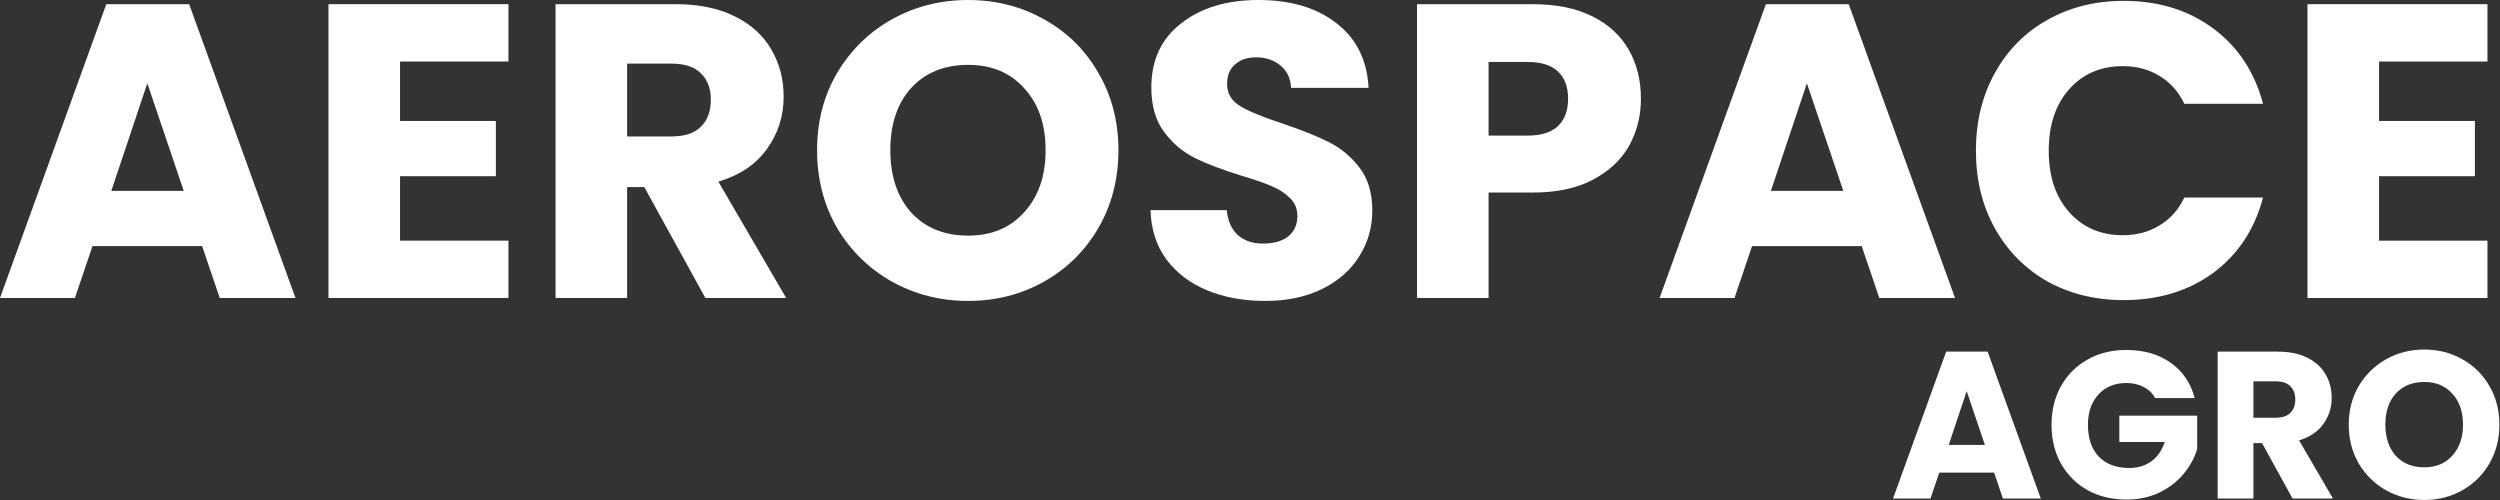<svg width="125" height="25" viewBox="0 0 125 25" fill="none" xmlns="http://www.w3.org/2000/svg">
<rect x="0" y="0" width="125" height="25" fill="#333333" stroke="none"/>
<path d="M99.706 23.629H96.964L96.525 24.926H94.652L97.309 17.581H99.381L102.039 24.926H100.145L99.706 23.629ZM99.245 22.248L98.335 19.559L97.435 22.248H99.245Z" fill="white"/>
<path d="M107.756 19.904C107.623 19.66 107.432 19.475 107.18 19.349C106.936 19.217 106.647 19.151 106.312 19.151C105.733 19.151 105.269 19.343 104.92 19.726C104.572 20.103 104.397 20.608 104.397 21.243C104.397 21.92 104.579 22.45 104.941 22.834C105.311 23.21 105.817 23.399 106.459 23.399C106.898 23.399 107.268 23.287 107.568 23.064C107.874 22.841 108.098 22.52 108.237 22.101H105.967V20.783H109.859V22.447C109.726 22.893 109.5 23.308 109.179 23.692C108.865 24.075 108.464 24.386 107.976 24.623C107.487 24.86 106.936 24.979 106.323 24.979C105.597 24.979 104.948 24.822 104.376 24.508C103.811 24.187 103.369 23.744 103.048 23.179C102.734 22.614 102.577 21.969 102.577 21.243C102.577 20.518 102.734 19.873 103.048 19.308C103.369 18.736 103.811 18.293 104.376 17.979C104.941 17.658 105.587 17.498 106.312 17.498C107.191 17.498 107.93 17.71 108.53 18.136C109.137 18.561 109.538 19.151 109.733 19.904H107.756Z" fill="white"/>
<path d="M114.628 24.926L113.101 22.154H112.672V24.926H110.883V17.581H113.885C114.464 17.581 114.956 17.682 115.361 17.885C115.772 18.087 116.079 18.366 116.281 18.722C116.484 19.07 116.585 19.461 116.585 19.894C116.585 20.382 116.445 20.818 116.166 21.201C115.894 21.585 115.49 21.857 114.953 22.017L116.648 24.926H114.628ZM112.672 20.887H113.781C114.109 20.887 114.353 20.807 114.513 20.647C114.681 20.486 114.764 20.26 114.764 19.967C114.764 19.688 114.681 19.468 114.513 19.308C114.353 19.147 114.109 19.067 113.781 19.067H112.672V20.887Z" fill="white"/>
<path d="M121.214 24.999C120.524 24.999 119.889 24.839 119.31 24.518C118.738 24.197 118.281 23.751 117.939 23.179C117.605 22.6 117.437 21.951 117.437 21.233C117.437 20.514 117.605 19.869 117.939 19.297C118.281 18.725 118.738 18.279 119.31 17.958C119.889 17.637 120.524 17.477 121.214 17.477C121.905 17.477 122.536 17.637 123.108 17.958C123.687 18.279 124.14 18.725 124.468 19.297C124.803 19.869 124.97 20.514 124.97 21.233C124.97 21.951 124.803 22.6 124.468 23.179C124.133 23.751 123.68 24.197 123.108 24.518C122.536 24.839 121.905 24.999 121.214 24.999ZM121.214 23.367C121.8 23.367 122.268 23.172 122.616 22.781C122.972 22.391 123.15 21.875 123.15 21.233C123.15 20.584 122.972 20.068 122.616 19.684C122.268 19.294 121.8 19.098 121.214 19.098C120.621 19.098 120.147 19.29 119.791 19.674C119.443 20.058 119.268 20.577 119.268 21.233C119.268 21.881 119.443 22.401 119.791 22.792C120.147 23.175 120.621 23.367 121.214 23.367Z" fill="white"/>
<path d="M82.046 4.939C82.046 5.79 81.85 6.571 81.46 7.283C81.069 7.98 80.469 8.545 79.66 8.978C78.851 9.41 77.847 9.627 76.647 9.627H74.429V14.9H70.851V0.21H76.647C77.819 0.21 78.809 0.412 79.618 0.817C80.428 1.221 81.034 1.78 81.439 2.491C81.844 3.202 82.046 4.019 82.046 4.939ZM76.375 6.781C77.058 6.781 77.568 6.62 77.903 6.299C78.237 5.979 78.405 5.525 78.405 4.939C78.405 4.353 78.237 3.9 77.903 3.579C77.568 3.258 77.058 3.098 76.375 3.098H74.429V6.781H76.375Z" fill="white"/>
<path d="M93.086 12.305H87.603L86.725 14.9H82.979L88.294 0.21H92.437L97.752 14.9H93.965L93.086 12.305ZM92.165 9.543L90.345 4.165L88.545 9.543H92.165Z" fill="white"/>
<path d="M98.796 7.534C98.796 6.083 99.11 4.793 99.737 3.663C100.365 2.519 101.237 1.633 102.353 1.005C103.483 0.364 104.76 0.043 106.183 0.043C107.926 0.043 109.419 0.503 110.661 1.424C111.902 2.344 112.732 3.6 113.151 5.19H109.217C108.924 4.577 108.505 4.109 107.961 3.788C107.431 3.467 106.824 3.307 106.141 3.307C105.039 3.307 104.146 3.691 103.462 4.458C102.779 5.225 102.437 6.251 102.437 7.534C102.437 8.817 102.779 9.843 103.462 10.61C104.146 11.377 105.039 11.761 106.141 11.761C106.824 11.761 107.431 11.601 107.961 11.28C108.505 10.959 108.924 10.492 109.217 9.878H113.151C112.732 11.468 111.902 12.724 110.661 13.644C109.419 14.551 107.926 15.005 106.183 15.005C104.76 15.005 103.483 14.691 102.353 14.063C101.237 13.421 100.365 12.535 99.737 11.405C99.11 10.275 98.796 8.985 98.796 7.534Z" fill="white"/>
<path d="M118.953 3.077V6.048H123.745V8.811H118.953V12.033H124.373V14.9H115.375V0.21H124.373V3.077H118.953Z" fill="white"/>
<path d="M10.107 12.304H4.625L3.746 14.899H0L5.315 0.209H9.458L14.774 14.899H10.986L10.107 12.304ZM9.186 9.542L7.366 4.164L5.566 9.542H9.186Z" fill="white"/>
<path d="M20.002 3.076V6.048H24.794V8.81H20.002V12.032H25.422V14.899H16.424V0.209H25.422V3.076H20.002Z" fill="white"/>
<path d="M35.269 14.899L32.214 9.354H31.356V14.899H27.778V0.209H33.783C34.941 0.209 35.925 0.412 36.734 0.816C37.557 1.221 38.171 1.779 38.575 2.49C38.98 3.188 39.182 3.969 39.182 4.834C39.182 5.81 38.903 6.682 38.345 7.45C37.801 8.217 36.992 8.761 35.918 9.082L39.308 14.899H35.269ZM31.356 6.822H33.574C34.23 6.822 34.718 6.661 35.039 6.34C35.374 6.02 35.541 5.566 35.541 4.98C35.541 4.422 35.374 3.983 35.039 3.662C34.718 3.341 34.23 3.181 33.574 3.181H31.356V6.822Z" fill="white"/>
<path d="M48.408 15.046C47.027 15.046 45.758 14.725 44.6 14.083C43.456 13.441 42.542 12.548 41.859 11.405C41.189 10.247 40.854 8.949 40.854 7.512C40.854 6.075 41.189 4.785 41.859 3.641C42.542 2.497 43.456 1.604 44.6 0.963C45.758 0.321 47.027 0 48.408 0C49.789 0 51.052 0.321 52.196 0.963C53.354 1.604 54.261 2.497 54.916 3.641C55.586 4.785 55.921 6.075 55.921 7.512C55.921 8.949 55.586 10.247 54.916 11.405C54.247 12.548 53.34 13.441 52.196 14.083C51.052 14.725 49.789 15.046 48.408 15.046ZM48.408 11.781C49.58 11.781 50.515 11.39 51.212 10.609C51.924 9.828 52.28 8.796 52.28 7.512C52.28 6.215 51.924 5.183 51.212 4.415C50.515 3.634 49.58 3.243 48.408 3.243C47.222 3.243 46.274 3.627 45.562 4.394C44.865 5.162 44.516 6.201 44.516 7.512C44.516 8.81 44.865 9.849 45.562 10.63C46.274 11.398 47.222 11.781 48.408 11.781Z" fill="white"/>
<path d="M63.259 15.046C62.185 15.046 61.222 14.871 60.371 14.522C59.52 14.174 58.837 13.658 58.321 12.974C57.819 12.29 57.553 11.467 57.526 10.505H61.334C61.39 11.049 61.578 11.467 61.899 11.76C62.22 12.039 62.638 12.179 63.154 12.179C63.685 12.179 64.103 12.06 64.41 11.823C64.717 11.572 64.87 11.23 64.87 10.798C64.87 10.435 64.745 10.135 64.494 9.898C64.257 9.661 63.957 9.465 63.594 9.312C63.245 9.158 62.743 8.984 62.087 8.789C61.139 8.496 60.364 8.203 59.765 7.91C59.165 7.617 58.648 7.184 58.216 6.612C57.784 6.041 57.567 5.294 57.567 4.373C57.567 3.006 58.063 1.939 59.053 1.172C60.044 0.391 61.334 0 62.924 0C64.543 0 65.847 0.391 66.837 1.172C67.828 1.939 68.358 3.013 68.428 4.394H64.556C64.529 3.92 64.354 3.55 64.033 3.285C63.712 3.006 63.301 2.867 62.799 2.867C62.366 2.867 62.017 2.985 61.752 3.223C61.487 3.446 61.355 3.774 61.355 4.206C61.355 4.68 61.578 5.05 62.025 5.315C62.471 5.58 63.168 5.866 64.117 6.173C65.066 6.494 65.833 6.801 66.419 7.094C67.019 7.387 67.535 7.812 67.967 8.37C68.4 8.928 68.616 9.647 68.616 10.526C68.616 11.363 68.4 12.123 67.967 12.806C67.549 13.49 66.935 14.034 66.126 14.439C65.317 14.843 64.361 15.046 63.259 15.046Z" fill="white"/>
</svg>
